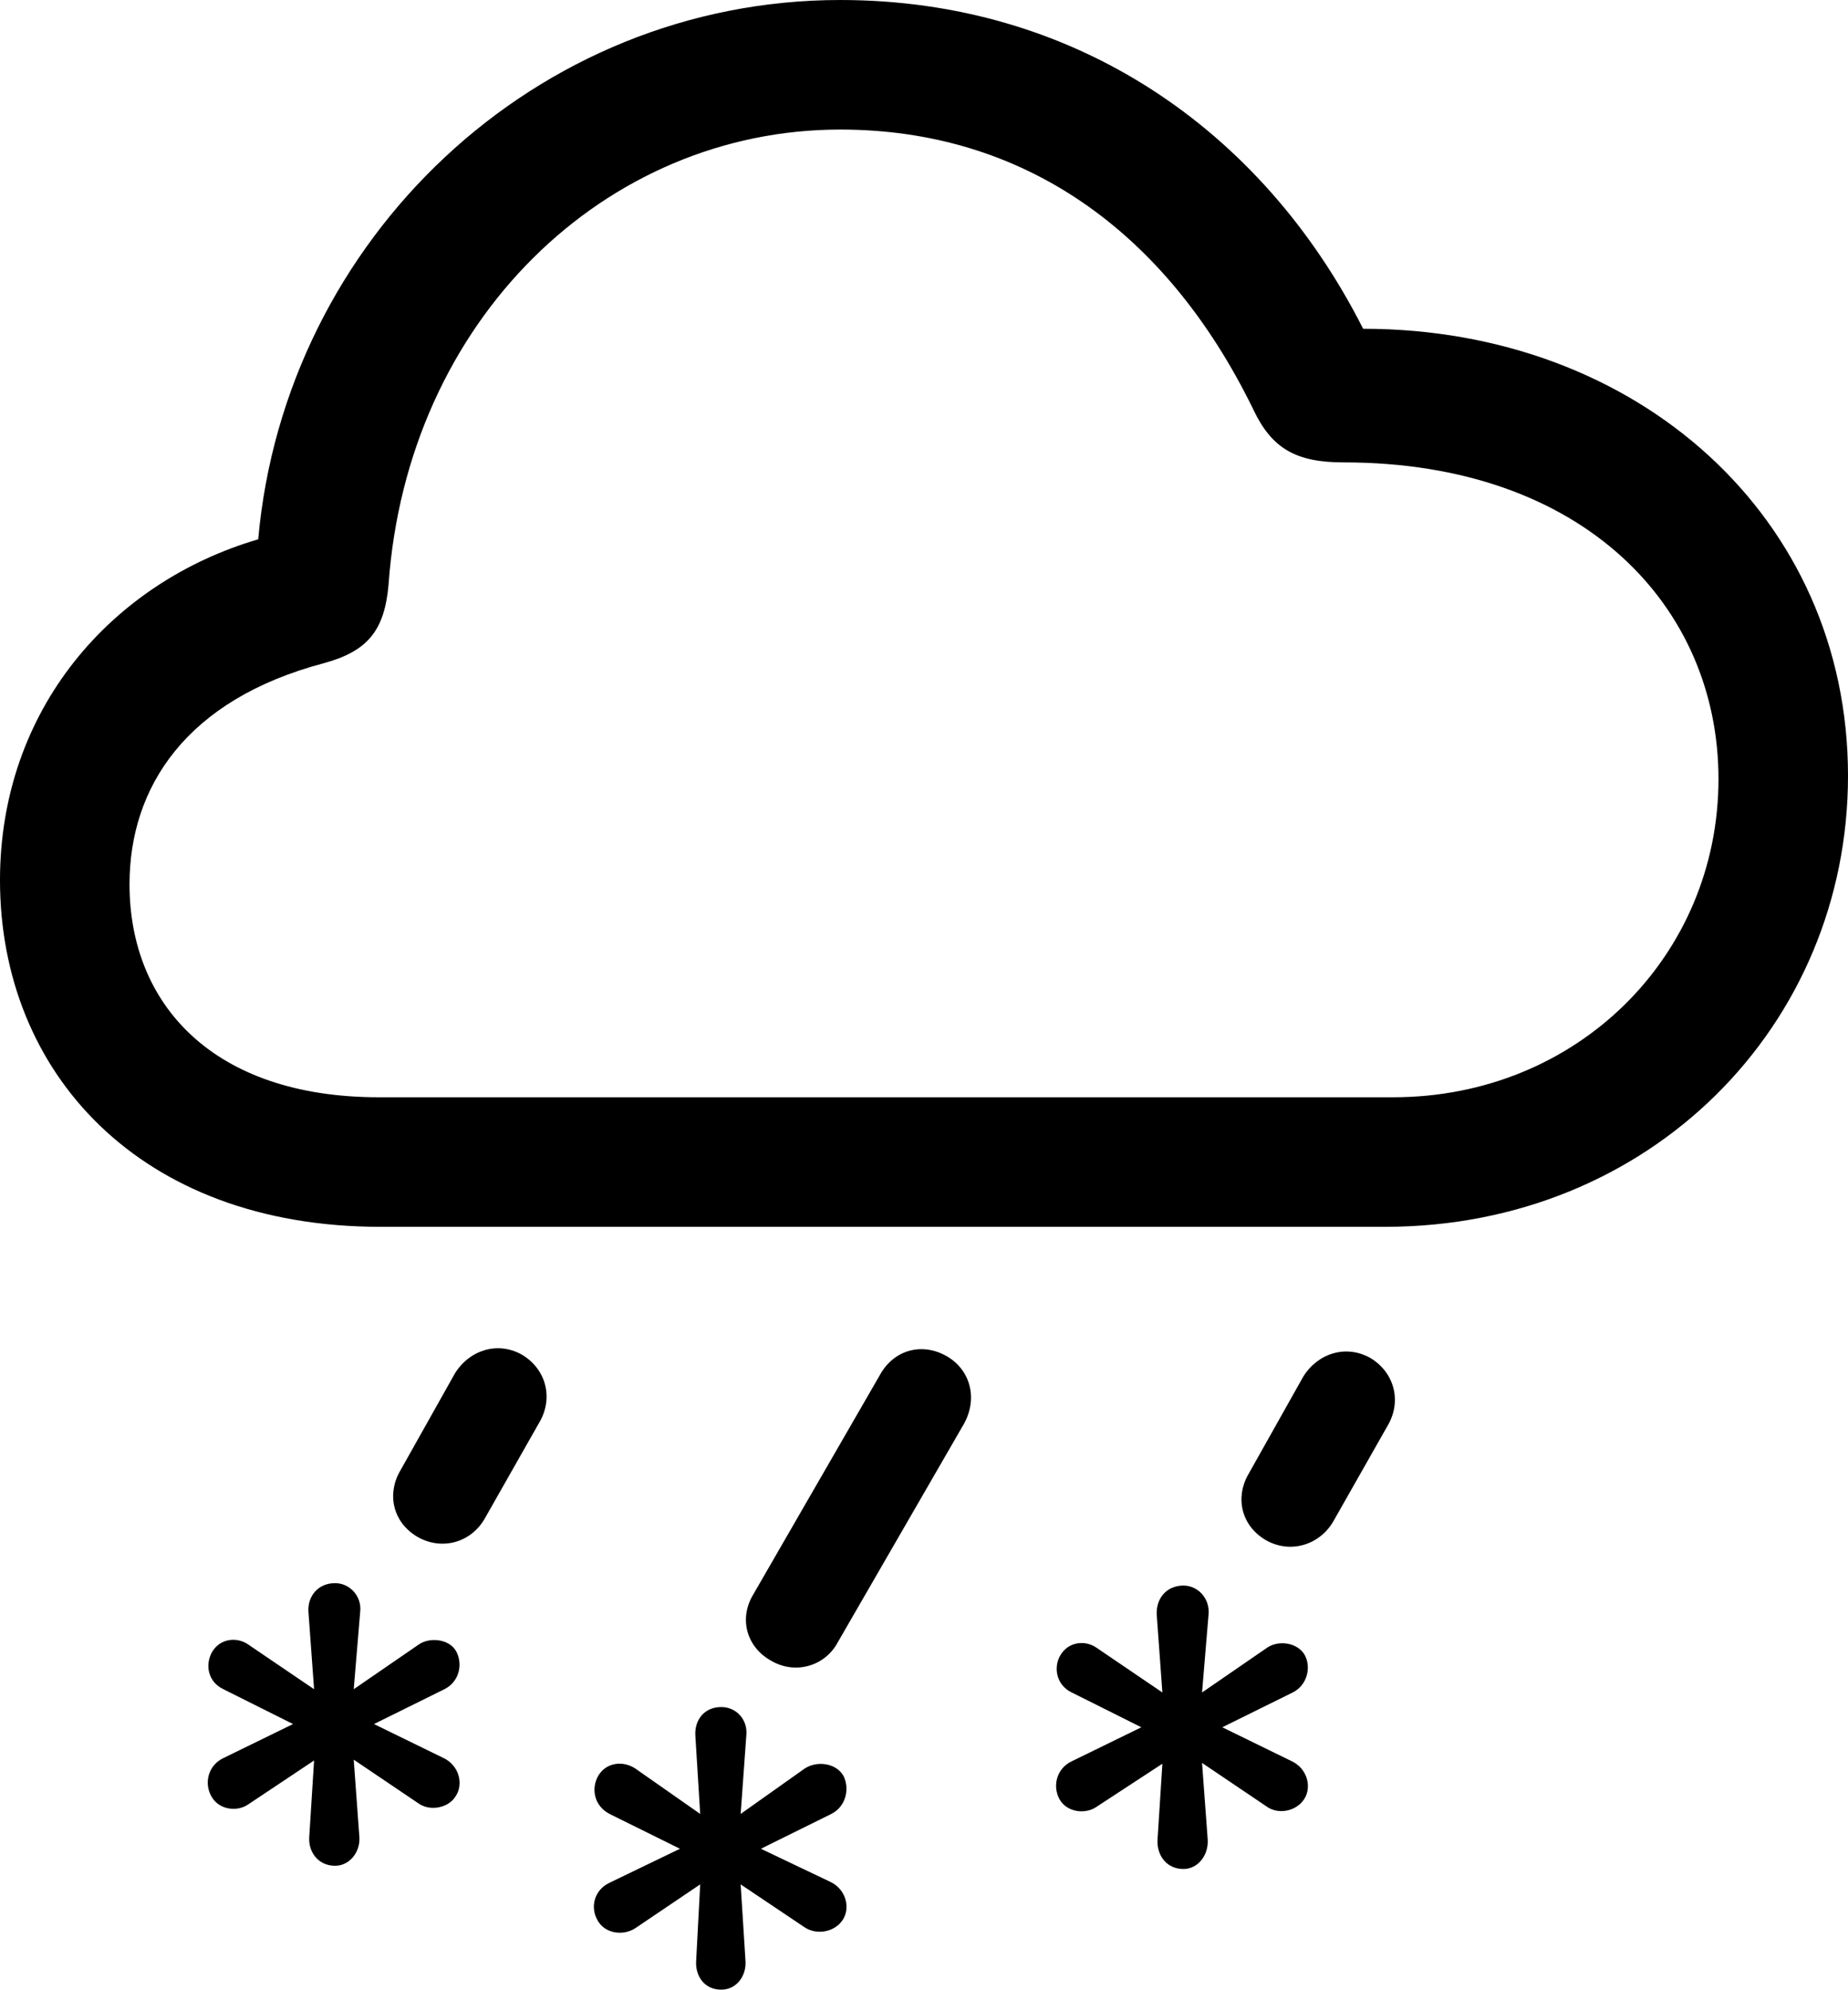 <?xml version="1.0" encoding="UTF-8" standalone="no"?>
<svg xmlns="http://www.w3.org/2000/svg"
     width="1114.746" height="1199.707"
     viewBox="0 0 1114.746 1199.707"
     fill="currentColor">
  <path d="M229.488 739.741H835.448C995.608 739.741 1114.748 618.161 1114.748 467.771C1114.748 312.011 987.798 198.241 822.268 198.241C761.228 77.641 647.948 0.001 506.838 0.001C323.238 0.001 171.878 144.041 155.758 325.191C67.388 351.071 -0.002 427.731 -0.002 530.761C-0.002 646.481 83.988 739.741 229.488 739.741ZM228.518 661.621C128.418 661.621 78.128 605.471 78.128 533.201C78.128 474.611 112.308 421.871 195.308 399.901C222.168 392.581 231.938 379.881 234.378 352.541C245.608 192.871 365.238 78.121 506.838 78.121C616.698 78.121 703.128 138.671 755.858 246.581C767.088 270.511 781.738 278.811 810.548 278.811C955.078 278.811 1036.618 365.721 1036.618 469.731C1036.618 576.171 951.658 661.621 840.328 661.621ZM292.478 915.531L325.198 857.911C333.988 843.261 329.588 825.681 314.938 816.891C300.298 808.591 283.208 813.961 274.418 828.121L241.208 887.211C233.398 900.881 236.818 917.971 251.958 926.761C266.598 935.061 284.178 930.171 292.478 915.531ZM505.368 990.231L581.548 858.401C589.848 843.261 585.448 826.171 571.288 817.871C556.148 809.081 539.058 813.961 530.758 829.101L454.098 961.911C445.798 976.071 450.198 993.161 465.328 1001.461C479.488 1009.761 497.558 1004.881 505.368 990.231ZM804.198 917.481L836.918 859.861C845.708 845.211 841.308 827.641 826.658 818.851C812.008 810.551 794.918 815.921 786.138 830.081L752.928 889.161C745.118 902.831 748.538 919.921 763.668 928.711C778.318 937.011 795.898 931.641 804.198 917.481ZM202.148 1125.001C210.938 1125.001 217.288 1116.701 216.798 1107.911L213.378 1061.031L252.438 1087.401C259.278 1092.281 270.508 1090.331 274.898 1083.011C279.788 1075.681 276.858 1064.451 267.578 1060.061L225.588 1039.551L268.068 1018.551C276.858 1014.161 279.298 1003.911 275.388 996.091C271.488 988.281 259.278 986.821 252.438 991.701L213.378 1018.551L217.288 971.681C218.258 962.401 210.938 954.591 202.148 954.591C191.898 954.591 185.548 962.401 186.038 971.681L189.458 1018.551L149.898 991.701C143.068 986.821 132.808 987.791 127.928 996.091C123.538 1003.911 125.488 1014.161 134.768 1018.551L176.758 1039.551L134.768 1060.061C125.488 1064.451 123.048 1075.191 127.438 1083.011C131.838 1091.311 143.068 1092.771 149.898 1087.891L189.458 1061.521L186.528 1107.911C186.038 1116.701 191.898 1125.001 202.148 1125.001ZM713.868 1126.951C722.658 1126.951 729.008 1118.651 728.518 1109.371L725.098 1062.991L764.158 1089.351C770.998 1094.241 781.738 1092.281 786.618 1084.961C791.508 1077.641 788.578 1066.411 779.298 1062.011L737.308 1041.501L779.788 1020.511C788.578 1016.111 791.018 1005.371 787.108 998.051C782.718 990.231 770.998 988.771 764.158 993.651L725.098 1020.511L729.008 973.631C729.978 963.871 722.658 956.051 713.868 956.051C703.618 956.051 697.268 963.871 697.758 973.631L701.168 1020.511L661.618 993.651C654.788 988.771 644.528 989.751 639.648 998.051C635.258 1005.371 637.208 1016.111 646.488 1020.511L688.478 1041.501L646.488 1062.011C637.208 1066.411 634.768 1077.151 639.158 1084.961C643.558 1092.771 654.788 1094.241 661.618 1089.351L701.168 1063.481L698.238 1109.371C697.758 1118.651 703.618 1126.951 713.868 1126.951ZM435.058 1199.711C444.338 1199.711 450.198 1191.411 449.708 1182.621L446.778 1136.231L485.348 1162.111C492.678 1166.991 503.418 1165.041 508.298 1157.711C513.188 1150.391 510.258 1139.161 500.978 1134.761L458.988 1114.751L501.468 1093.751C510.258 1089.351 512.698 1078.611 508.788 1070.801C504.398 1062.991 492.678 1061.521 485.348 1066.411L446.778 1093.751L450.198 1046.391C451.168 1037.111 444.338 1029.301 435.058 1029.301C424.808 1029.301 418.948 1037.111 419.438 1046.391L422.368 1093.751L383.298 1066.411C375.978 1061.521 365.728 1062.501 360.838 1070.801C356.448 1078.611 358.398 1088.871 367.678 1093.751L410.158 1114.751L367.678 1135.251C358.398 1139.651 355.958 1149.901 360.348 1157.711C364.748 1166.011 375.978 1167.481 383.298 1162.601L422.368 1136.231L419.918 1182.621C419.438 1191.411 424.808 1199.711 435.058 1199.711Z"/>
</svg>